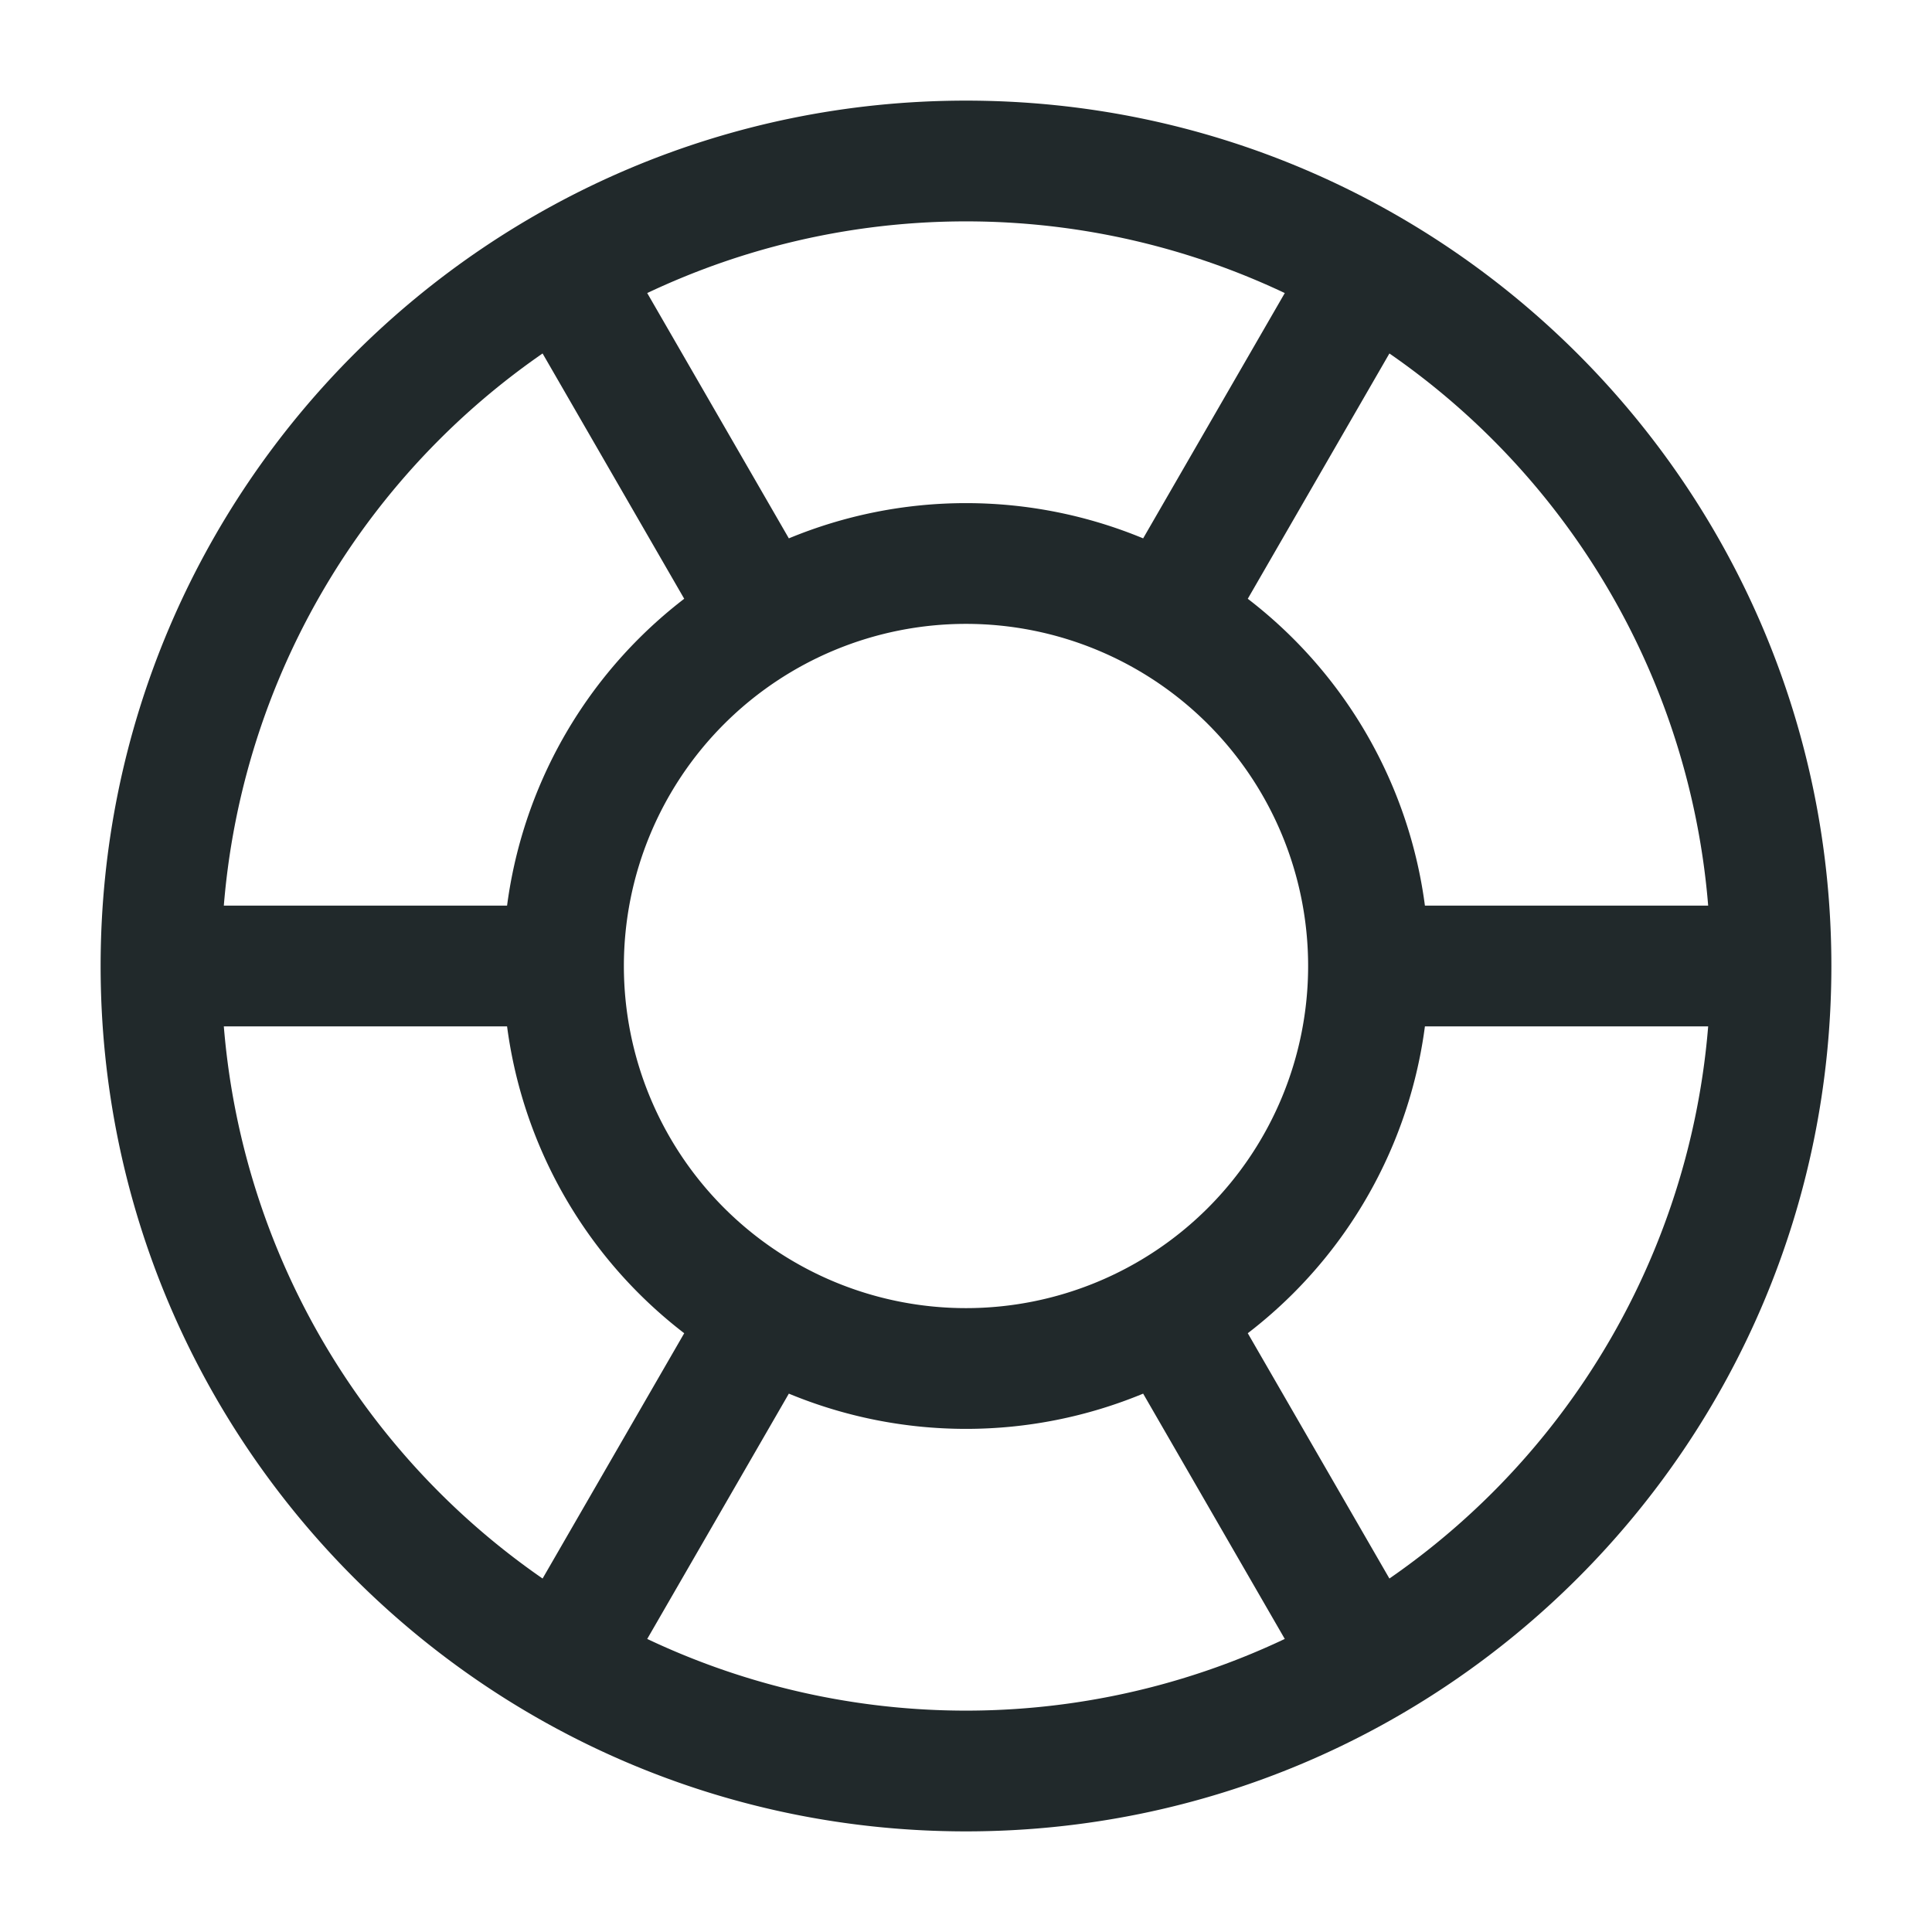 <svg xmlns:xlink="http://www.w3.org/1999/xlink" xmlns="http://www.w3.org/2000/svg" x="0" y="0" width="16" height="16" viewBox="0 0 24 24" focusable="false" aria-hidden="true"><defs><symbol id="icon-help" fill="none"><path fill="#21292B" d="M21.25 12A9.25 9.25 0 0 1 12 21.25v1.5c5.937 0 10.75-4.813 10.75-10.75h-1.5zM12 21.25A9.25 9.25 0 0 1 2.75 12h-1.5c0 5.937 4.813 10.75 10.75 10.75v-1.5zM2.75 12A9.25 9.25 0 0 1 12 2.75v-1.5C6.063 1.25 1.25 6.063 1.25 12h1.5zM12 2.75A9.25 9.25 0 0 1 21.25 12h1.5c0-5.937-4.813-10.75-10.75-10.75v1.5zM16.25 12A4.25 4.25 0 0 1 12 16.25v1.5A5.75 5.75 0 0 0 17.75 12h-1.5zM12 16.25A4.25 4.25 0 0 1 7.75 12h-1.5A5.75 5.75 0 0 0 12 17.75v-1.5zM7.75 12A4.25 4.25 0 0 1 12 7.75v-1.5A5.75 5.75 0 0 0 6.25 12h1.5zM12 7.75A4.25 4.25 0 0 1 16.25 12h1.5A5.75 5.75 0 0 0 12 6.25v1.5zM6.35 3.715l2.5 4.33 1.3-.75-2.5-4.33-1.3.75zm7.5 12.99l2.5 4.33 1.3-.75-2.5-4.33-1.3.75zM2 12.75h5v-1.5H2v1.5zm15 0h5v-1.5h-5v1.5zm-9.35 8.285l2.5-4.33-1.3-.75-2.5 4.33 1.3.75zm7.5-12.99l2.5-4.33-1.3-.75-2.5 4.33 1.3.75z"></path></symbol></defs><use xlink:href="#icon-help" x="0" y="0" width="24" height="24" fill="none"></use></svg>